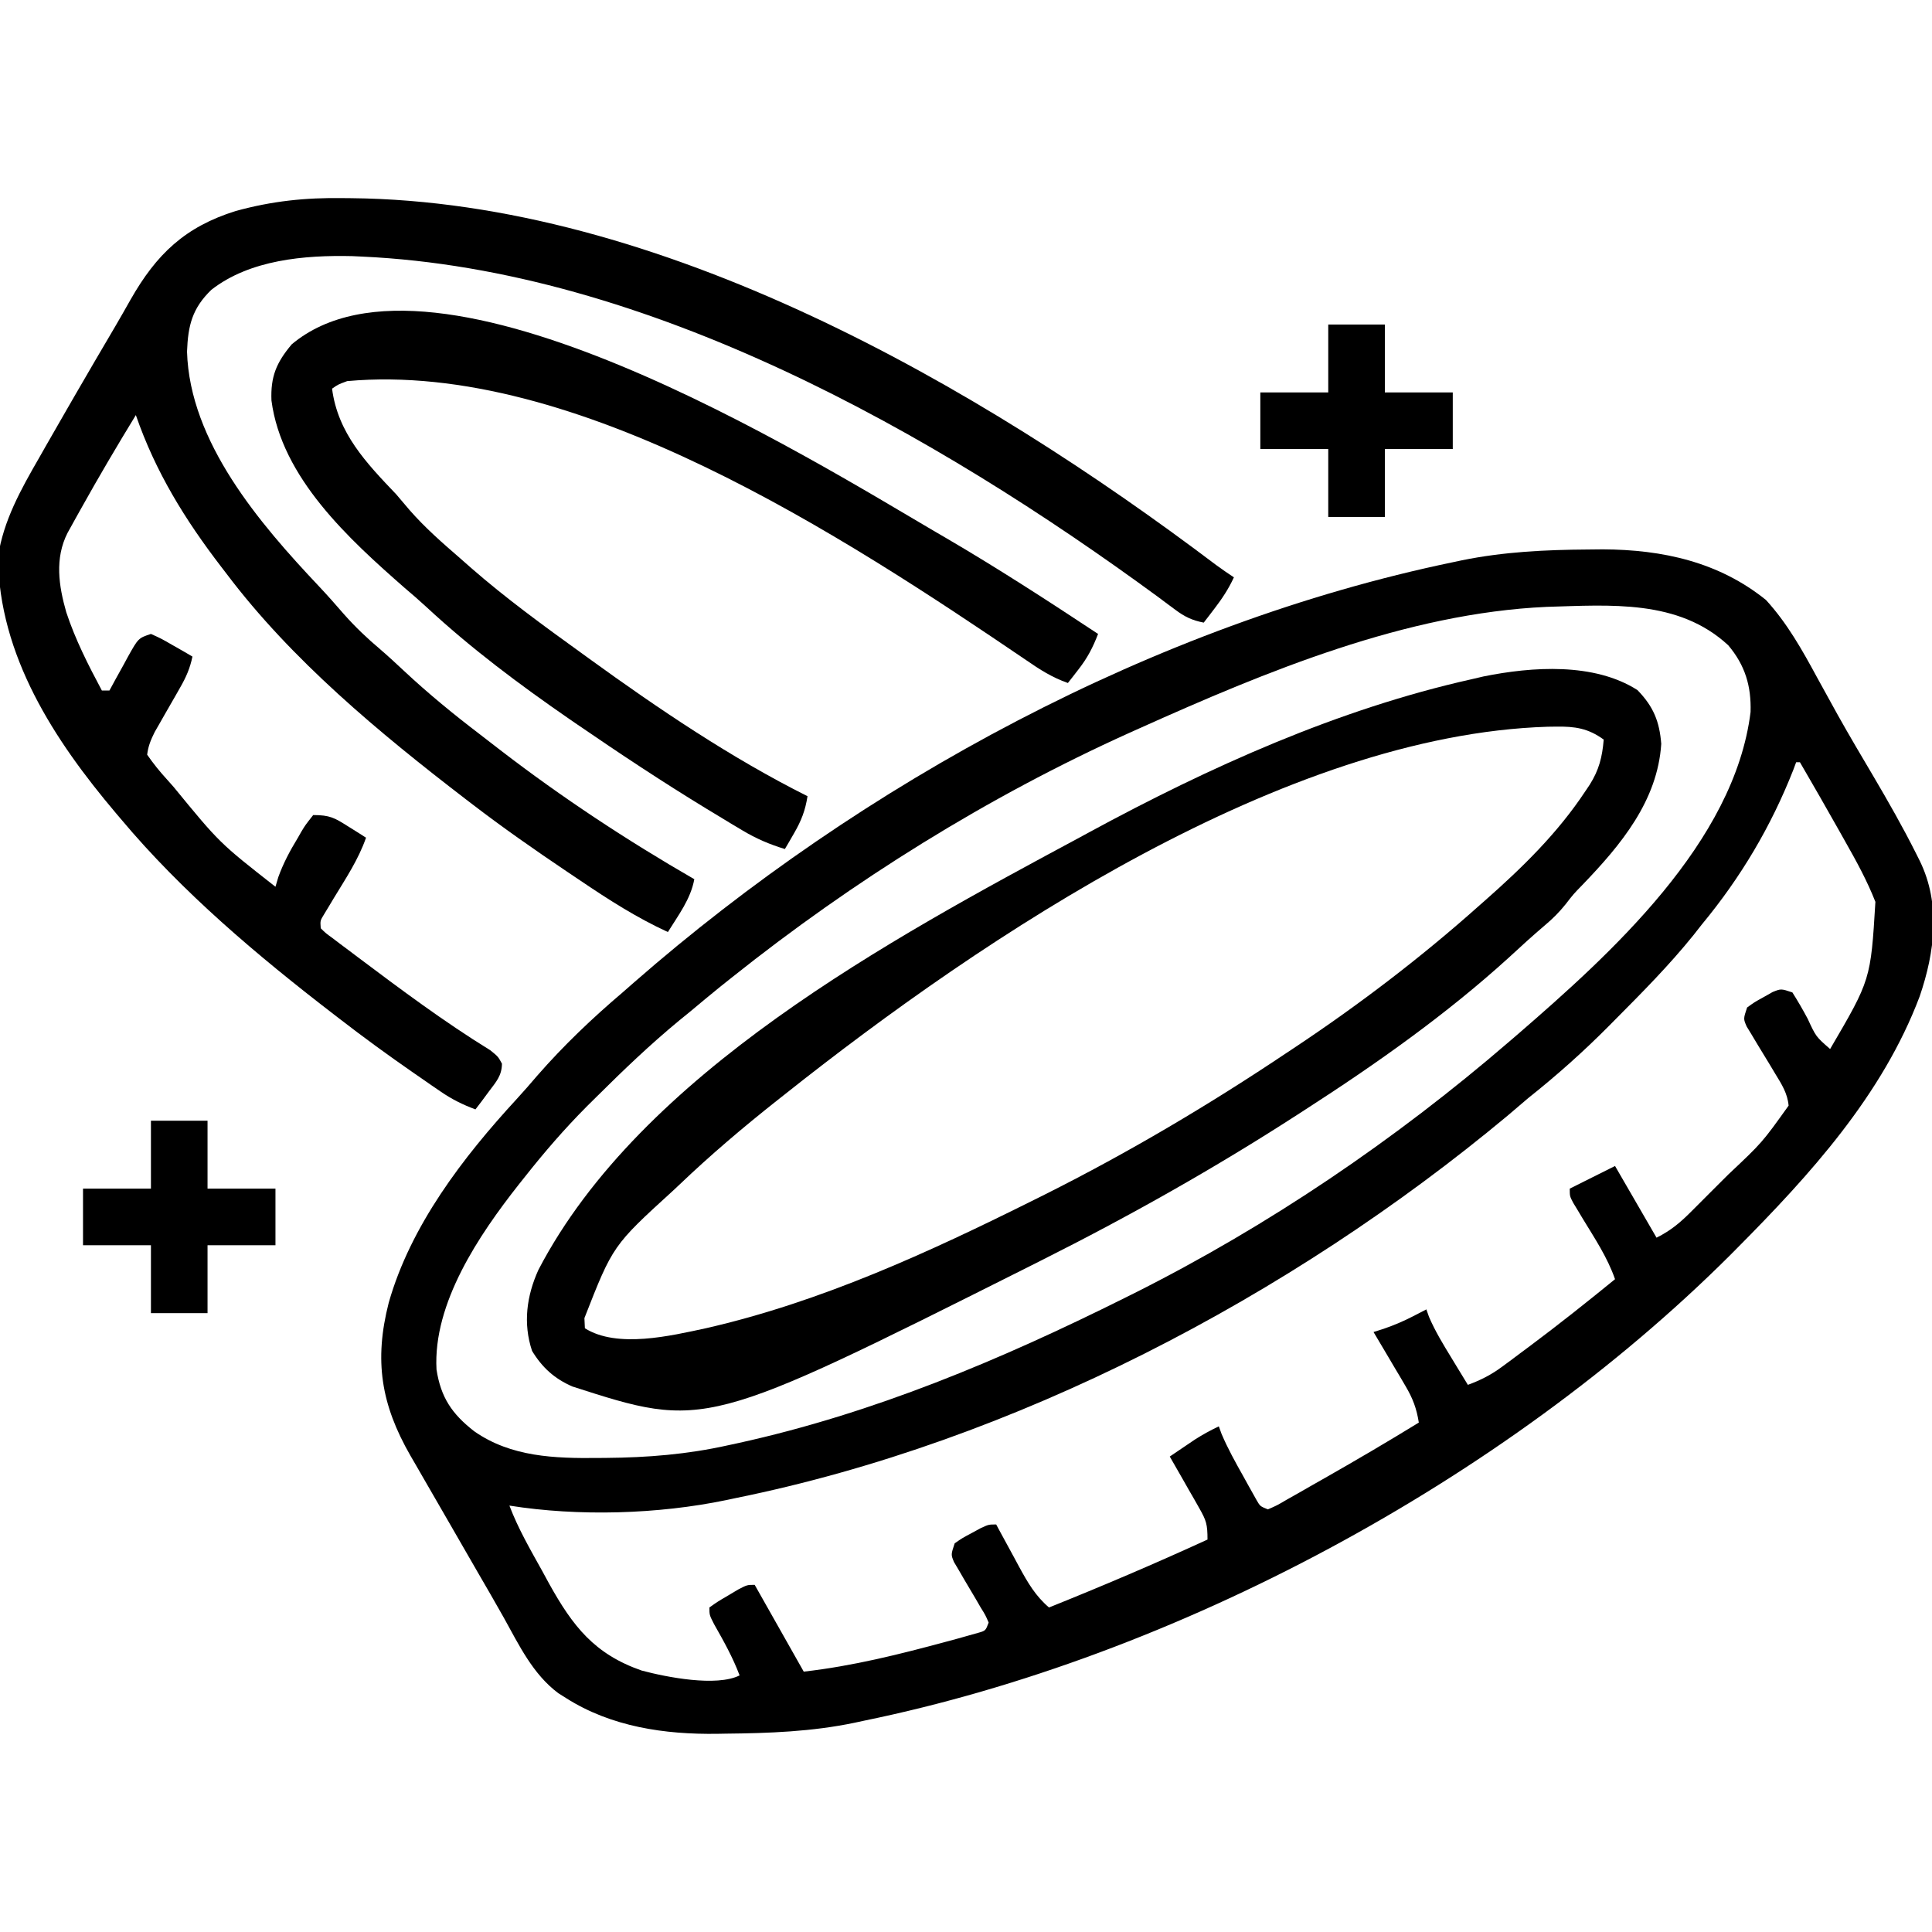 <?xml version="1.0" encoding="UTF-8"?>
<svg version="1.1" xmlns="http://www.w3.org/2000/svg" width="512" height="512">
<path d="M0 0 C1.283 -0.014 2.566 -0.028 3.888 -0.042 C19.731 0.036 34.612 3.282 47.125 13.375 C52.76 19.525 56.737 26.646 60.688 33.938 C61.908 36.157 63.131 38.376 64.355 40.594 C64.976 41.718 65.597 42.842 66.236 44 C69.238 49.363 72.373 54.647 75.5 59.938 C79.503 66.742 83.403 73.564 86.938 80.625 C87.257 81.263 87.577 81.9 87.906 82.557 C93.472 93.972 91.884 106.671 87.857 118.432 C77.998 144.601 58.763 165.739 39.375 185.25 C38.773 185.856 38.172 186.463 37.552 187.088 C-22.38 246.798 -109.328 293.409 -191.875 310.375 C-193.104 310.64 -193.104 310.64 -194.358 310.91 C-205.709 313.287 -217.065 313.697 -228.625 313.812 C-229.657 313.831 -229.657 313.831 -230.709 313.85 C-244.675 314.059 -258.857 312.017 -270.875 304.375 C-271.88 303.743 -271.88 303.743 -272.906 303.098 C-279.697 298.018 -283.328 290.327 -287.365 283.07 C-289.641 279.008 -291.984 274.985 -294.319 270.958 C-296.892 266.516 -299.45 262.066 -302.009 257.617 C-303.801 254.504 -305.599 251.394 -307.398 248.285 C-308.474 246.419 -309.55 244.554 -310.625 242.688 C-311.114 241.845 -311.603 241.003 -312.107 240.136 C-319.883 226.601 -321.788 214.945 -317.854 199.592 C-312.038 179.125 -298.159 161.058 -283.949 145.633 C-282.085 143.603 -280.287 141.535 -278.5 139.438 C-271.56 131.483 -263.914 124.204 -255.875 117.375 C-254.882 116.505 -253.89 115.635 -252.867 114.738 C-192.36 61.847 -114.772 19.777 -35.875 3.375 C-35.097 3.21 -34.319 3.045 -33.518 2.875 C-22.394 0.602 -11.33 0.073 0 0 Z M-118.875 47.375 C-119.773 47.777 -120.672 48.179 -121.597 48.594 C-159.073 65.507 -194.754 87.763 -226.875 113.375 C-227.861 114.16 -228.847 114.945 -229.863 115.754 C-232.558 117.934 -235.219 120.149 -237.875 122.375 C-239.381 123.603 -239.381 123.603 -240.918 124.855 C-248.559 131.161 -255.663 137.954 -262.688 144.938 C-263.559 145.8 -264.43 146.662 -265.328 147.55 C-271.264 153.515 -276.666 159.768 -281.875 166.375 C-282.405 167.04 -282.934 167.705 -283.48 168.39 C-293.89 181.62 -306.164 199.728 -305.195 217.316 C-304.044 224.715 -301.121 229.067 -295.195 233.684 C-285.425 240.515 -273.85 240.879 -262.312 240.75 C-261.326 240.743 -261.326 240.743 -260.32 240.736 C-249.248 240.644 -238.679 239.796 -227.875 237.375 C-226.568 237.093 -226.568 237.093 -225.235 236.805 C-189.322 228.915 -155.677 214.728 -122.875 198.375 C-122.04 197.959 -121.204 197.544 -120.343 197.115 C-84.649 179.206 -51.105 156.442 -20.875 130.375 C-20.158 129.76 -19.442 129.145 -18.703 128.512 C5.974 107.149 38.775 77.627 43.043 43.059 C43.253 36.194 41.596 30.67 37.125 25.375 C23.905 13.144 5.847 14.724 -10.989 15.2 C-48.208 16.874 -85.35 32.324 -118.875 47.375 Z M55.125 56.375 C54.88 57.032 54.635 57.69 54.383 58.367 C48.472 73.409 40.418 86.953 30.125 99.375 C29.389 100.313 28.653 101.252 27.895 102.219 C21.48 110.171 14.323 117.389 7.125 124.625 C6.617 125.139 6.108 125.652 5.584 126.182 C-1.232 133.053 -8.289 139.346 -15.875 145.375 C-17.711 146.934 -19.545 148.496 -21.375 150.062 C-78.919 198.016 -152.121 236.408 -225.875 251.375 C-226.695 251.55 -227.516 251.725 -228.361 251.905 C-246.512 255.677 -267.555 256.287 -285.875 253.375 C-283.571 259.464 -280.344 265.008 -277.188 270.688 C-276.587 271.79 -275.987 272.893 -275.369 274.029 C-269.05 285.399 -263.315 292.742 -250.832 297.086 C-244.264 298.839 -231.026 301.45 -224.875 298.375 C-226.677 293.572 -229.112 289.257 -231.633 284.801 C-232.875 282.375 -232.875 282.375 -232.875 280.375 C-230.758 278.867 -230.758 278.867 -228 277.25 C-227.095 276.711 -226.19 276.172 -225.258 275.617 C-222.875 274.375 -222.875 274.375 -220.875 274.375 C-216.585 281.965 -212.295 289.555 -207.875 297.375 C-194.908 295.901 -182.457 292.78 -169.875 289.375 C-168.91 289.114 -167.945 288.854 -166.951 288.585 C-166.044 288.329 -165.137 288.073 -164.203 287.809 C-163.393 287.581 -162.582 287.353 -161.747 287.119 C-159.679 286.538 -159.679 286.538 -158.875 284.375 C-159.698 282.442 -159.698 282.442 -161 280.348 C-161.459 279.556 -161.918 278.763 -162.391 277.947 C-163.378 276.277 -164.368 274.608 -165.359 272.939 C-165.818 272.146 -166.277 271.353 -166.75 270.535 C-167.181 269.809 -167.611 269.084 -168.055 268.336 C-168.875 266.375 -168.875 266.375 -167.875 263.375 C-165.879 261.988 -165.879 261.988 -163.438 260.688 C-162.634 260.251 -161.831 259.814 -161.004 259.363 C-158.875 258.375 -158.875 258.375 -156.875 258.375 C-156.452 259.161 -156.452 259.161 -156.021 259.964 C-154.729 262.355 -153.427 264.74 -152.125 267.125 C-151.682 267.95 -151.238 268.775 -150.781 269.625 C-148.527 273.736 -146.5 277.292 -142.875 280.375 C-128.723 274.693 -114.736 268.734 -100.875 262.375 C-100.875 258.364 -101.173 257.354 -103.062 254.047 C-103.514 253.248 -103.965 252.448 -104.43 251.625 C-104.907 250.8 -105.384 249.975 -105.875 249.125 C-106.352 248.285 -106.829 247.444 -107.32 246.578 C-108.498 244.506 -109.683 242.439 -110.875 240.375 C-109.46 239.414 -108.043 238.456 -106.625 237.5 C-105.836 236.966 -105.047 236.433 -104.234 235.883 C-102.159 234.557 -100.099 233.426 -97.875 232.375 C-97.638 233.03 -97.401 233.685 -97.156 234.359 C-95.493 238.275 -93.46 241.921 -91.375 245.625 C-90.972 246.357 -90.568 247.089 -90.152 247.844 C-89.762 248.54 -89.371 249.236 -88.969 249.953 C-88.615 250.586 -88.261 251.22 -87.896 251.872 C-86.936 253.548 -86.936 253.548 -84.875 254.375 C-82.456 253.328 -82.456 253.328 -79.738 251.727 C-78.692 251.137 -77.646 250.547 -76.568 249.94 C-75.453 249.3 -74.337 248.66 -73.188 248 C-72.061 247.361 -70.934 246.722 -69.774 246.064 C-61.396 241.296 -53.087 236.422 -44.875 231.375 C-45.452 227.662 -46.469 224.958 -48.379 221.73 C-48.872 220.889 -49.365 220.048 -49.873 219.182 C-50.389 218.317 -50.906 217.453 -51.438 216.562 C-51.958 215.679 -52.478 214.795 -53.014 213.885 C-54.294 211.711 -55.582 209.541 -56.875 207.375 C-55.975 207.089 -55.075 206.803 -54.148 206.508 C-51.448 205.573 -49.029 204.558 -46.5 203.25 C-45.467 202.72 -45.467 202.72 -44.414 202.18 C-43.906 201.914 -43.398 201.649 -42.875 201.375 C-42.64 202.039 -42.406 202.703 -42.164 203.387 C-40.517 207.205 -38.419 210.646 -36.25 214.188 C-35.83 214.88 -35.41 215.573 -34.977 216.287 C-33.946 217.985 -32.911 219.68 -31.875 221.375 C-28.457 220.121 -25.68 218.704 -22.758 216.539 C-21.993 215.975 -21.227 215.41 -20.439 214.829 C-19.634 214.225 -18.829 213.622 -18 213 C-17.169 212.382 -16.338 211.765 -15.481 211.128 C-7.801 205.389 -0.302 199.436 7.125 193.375 C5.117 187.593 1.739 182.555 -1.418 177.35 C-1.86 176.612 -2.302 175.874 -2.758 175.113 C-3.164 174.443 -3.57 173.773 -3.989 173.083 C-4.875 171.375 -4.875 171.375 -4.875 169.375 C-0.915 167.395 3.045 165.415 7.125 163.375 C12.57 172.78 12.57 172.78 18.125 182.375 C22.013 180.431 24.521 178.27 27.52 175.246 C28.03 174.738 28.54 174.229 29.066 173.705 C30.145 172.627 31.222 171.547 32.296 170.465 C33.915 168.835 35.544 167.217 37.174 165.6 C46.093 157.205 46.093 157.205 53.125 147.375 C52.837 144.116 51.271 141.69 49.586 138.934 C49.088 138.103 48.591 137.272 48.078 136.416 C47.022 134.674 45.962 132.934 44.898 131.197 C44.403 130.368 43.908 129.538 43.398 128.684 C42.939 127.929 42.479 127.174 42.005 126.396 C41.125 124.375 41.125 124.375 42.125 121.375 C44.086 119.953 44.086 119.953 46.5 118.625 C47.291 118.176 48.083 117.728 48.898 117.266 C51.125 116.375 51.125 116.375 54.125 117.375 C55.586 119.69 56.908 121.963 58.188 124.375 C60.373 129.105 60.373 129.105 64.125 132.375 C74.878 113.999 74.878 113.999 76.125 93.375 C73.926 87.771 71.09 82.605 68.125 77.375 C67.611 76.461 67.098 75.546 66.568 74.604 C63.133 68.501 59.649 62.427 56.125 56.375 C55.795 56.375 55.465 56.375 55.125 56.375 Z " fill="#000000" transform="translate(420.875,145.625)"/>
<path d="M0 0 C0.711 0.006 1.422 0.012 2.155 0.019 C83.842 0.846 168.271 49.568 231.359 97.242 C232.893 98.375 234.475 99.442 236.062 100.5 C234.653 103.539 232.974 106.094 230.938 108.75 C230.129 109.81 230.129 109.81 229.305 110.891 C228.69 111.687 228.69 111.687 228.062 112.5 C224.971 111.896 222.983 110.937 220.473 109.051 C219.782 108.54 219.092 108.029 218.381 107.502 C217.636 106.945 216.892 106.387 216.125 105.812 C156.731 62.218 80.441 18.971 5.062 15.5 C4.177 15.459 3.291 15.418 2.379 15.375 C-10.163 15.084 -24.728 16.319 -34.938 24.312 C-40.026 29.242 -41.111 33.787 -41.375 40.688 C-40.666 64.669 -22.109 86.245 -6.43 102.855 C-4.135 105.29 -1.937 107.781 0.25 110.312 C3.239 113.688 6.378 116.664 9.82 119.57 C11.996 121.443 14.094 123.384 16.188 125.348 C22.581 131.324 29.273 136.794 36.229 142.1 C38.048 143.489 39.856 144.893 41.664 146.297 C57.965 158.848 75.245 170.221 93.062 180.5 C92.086 185.791 88.848 189.996 86.062 194.5 C77.82 190.72 70.366 185.94 62.875 180.875 C61.668 180.064 60.462 179.254 59.255 178.443 C50.696 172.677 42.248 166.788 34.062 160.5 C33.483 160.056 32.903 159.613 32.306 159.156 C9.574 141.694 -13.614 122.481 -30.938 99.5 C-31.367 98.941 -31.797 98.383 -32.24 97.807 C-41.903 85.226 -49.727 72.581 -54.938 57.5 C-59.924 65.666 -64.78 73.891 -69.438 82.25 C-69.87 83.024 -70.303 83.798 -70.75 84.595 C-71.152 85.322 -71.554 86.048 -71.969 86.797 C-72.325 87.44 -72.682 88.083 -73.049 88.745 C-76.466 95.493 -75.386 102.718 -73.375 109.75 C-70.968 117.04 -67.542 123.746 -63.938 130.5 C-63.278 130.5 -62.617 130.5 -61.938 130.5 C-61.395 129.501 -60.852 128.502 -60.293 127.473 C-59.571 126.169 -58.848 124.866 -58.125 123.562 C-57.769 122.903 -57.412 122.244 -57.045 121.564 C-54.277 116.613 -54.277 116.613 -50.938 115.5 C-48.238 116.715 -48.238 116.715 -45.25 118.438 C-44.256 119.003 -43.262 119.569 -42.238 120.152 C-41.479 120.597 -40.72 121.042 -39.938 121.5 C-40.575 124.582 -41.621 126.965 -43.188 129.688 C-43.631 130.469 -44.074 131.25 -44.531 132.055 C-45.469 133.685 -46.406 135.315 -47.344 136.945 C-47.787 137.726 -48.231 138.508 -48.688 139.312 C-49.095 140.02 -49.502 140.728 -49.922 141.457 C-50.953 143.531 -51.663 145.196 -51.938 147.5 C-50.277 149.9 -48.642 151.92 -46.688 154.062 C-45.836 155.02 -45.836 155.02 -44.968 155.997 C-32.748 170.909 -32.748 170.909 -17.938 182.5 C-17.562 181.228 -17.562 181.228 -17.18 179.93 C-15.84 176.231 -14.098 172.97 -12.062 169.625 C-11.723 169.032 -11.384 168.439 -11.035 167.828 C-10.008 166.133 -10.008 166.133 -7.938 163.5 C-3.542 163.5 -2.303 164.216 1.312 166.5 C2.205 167.057 3.097 167.614 4.016 168.188 C4.691 168.621 5.367 169.054 6.062 169.5 C4.054 175.282 0.677 180.32 -2.48 185.525 C-2.923 186.263 -3.365 187.001 -3.82 187.762 C-4.227 188.432 -4.633 189.102 -5.051 189.792 C-6.091 191.475 -6.091 191.475 -5.938 193.5 C-4.623 194.798 -4.623 194.798 -2.852 196.082 C-2.177 196.595 -1.502 197.109 -0.807 197.638 C0.304 198.467 0.304 198.467 1.438 199.312 C2.198 199.886 2.959 200.46 3.743 201.052 C15.226 209.677 26.737 218.28 38.973 225.816 C41.062 227.5 41.062 227.5 42.086 229.387 C42.05 232.592 40.521 234.222 38.625 236.75 C37.966 237.642 37.308 238.534 36.629 239.453 C36.112 240.129 35.595 240.804 35.062 241.5 C31.681 240.245 28.81 238.82 25.84 236.777 C25.06 236.244 24.281 235.71 23.477 235.16 C22.66 234.591 21.842 234.023 21 233.438 C20.151 232.851 19.302 232.265 18.427 231.661 C11.848 227.095 5.394 222.405 -0.938 217.5 C-1.476 217.086 -2.015 216.671 -2.571 216.245 C-22.668 200.784 -42.621 183.986 -58.938 164.5 C-59.365 163.996 -59.793 163.493 -60.234 162.974 C-76.59 143.636 -91.209 121.242 -91.469 95.109 C-90.05 85.47 -85.365 77.151 -80.562 68.812 C-79.953 67.739 -79.343 66.665 -78.714 65.559 C-76.8 62.199 -74.871 58.848 -72.938 55.5 C-72.319 54.428 -71.7 53.355 -71.063 52.25 C-67.563 46.194 -64.03 40.158 -60.477 34.132 C-59.076 31.737 -57.702 29.328 -56.34 26.91 C-49.495 14.873 -41.914 7.608 -28.461 3.417 C-18.861 0.78 -9.985 -0.157 0 0 Z " fill="#000000" transform="translate(90.938,52.5)"/>
<path d="M0 0 C4.242 4.37 5.836 8.292 6.312 14.25 C5.338 29.351 -4.369 41.008 -14.457 51.504 C-16.95 54.063 -16.95 54.063 -19.039 56.766 C-20.75 58.892 -22.419 60.564 -24.5 62.312 C-27.762 65.094 -30.922 67.957 -34.062 70.875 C-50.594 85.912 -69.173 99.039 -87.938 111.125 C-88.632 111.575 -89.327 112.025 -90.042 112.489 C-111.975 126.67 -134.599 139.411 -157.938 151.125 C-158.986 151.654 -160.034 152.182 -161.113 152.727 C-247.109 195.873 -247.109 195.873 -282.25 184.562 C-287 182.494 -290.249 179.548 -292.938 175.125 C-295.366 167.841 -294.377 160.539 -291.25 153.645 C-264.101 101.529 -197.711 65.88 -147.938 39.125 C-146.611 38.403 -146.611 38.403 -145.257 37.667 C-113.476 20.436 -79.341 5.038 -43.938 -2.875 C-42.896 -3.119 -41.854 -3.362 -40.781 -3.613 C-27.857 -6.223 -11.484 -7.33 0 0 Z M-225.938 107.125 C-226.929 107.907 -226.929 107.907 -227.94 108.704 C-236.947 115.827 -245.632 123.195 -253.938 131.125 C-254.47 131.625 -255.002 132.124 -255.55 132.639 C-271.532 147.209 -271.532 147.209 -279.062 166.438 C-279.021 167.324 -278.98 168.211 -278.938 169.125 C-270.345 174.542 -256.135 171.11 -246.875 169.125 C-216.371 162.155 -187.822 149.029 -159.938 135.125 C-158.983 134.65 -158.029 134.175 -157.045 133.685 C-134.899 122.579 -113.517 109.915 -92.938 96.125 C-92.304 95.705 -91.671 95.285 -91.019 94.853 C-73.82 83.422 -57.347 70.875 -41.938 57.125 C-41.419 56.668 -40.9 56.211 -40.366 55.741 C-30.439 46.984 -21.137 37.895 -13.812 26.812 C-13.434 26.25 -13.055 25.688 -12.665 25.108 C-10.171 21.161 -9.324 17.751 -8.938 13.125 C-13.074 10.114 -16.578 9.613 -21.562 9.688 C-22.686 9.703 -22.686 9.703 -23.831 9.719 C-93.393 11.9 -172.99 65.084 -225.938 107.125 Z " fill="#000000" transform="translate(433.938,182.875)"/>
<path d="M0 0 C0.844 0.492 1.689 0.984 2.559 1.49 C16.335 9.539 29.694 18.199 43 27 C41.641 30.542 40.213 33.314 37.875 36.312 C37.336 37.01 36.797 37.707 36.242 38.426 C35.832 38.945 35.422 39.465 35 40 C30.829 38.533 27.562 36.456 23.938 33.938 C-24.354 1.157 -95.427 -45.507 -156 -40 C-158.405 -39.111 -158.405 -39.111 -160 -38 C-158.465 -26.185 -150.942 -18.323 -143 -10 C-141.825 -8.632 -140.658 -7.257 -139.5 -5.875 C-135.382 -1.153 -130.73 2.904 -126 7 C-125.055 7.833 -124.11 8.665 -123.137 9.523 C-113.865 17.607 -103.974 24.814 -94 32 C-92.908 32.792 -92.908 32.792 -91.795 33.599 C-73.535 46.824 -54.186 59.907 -34 70 C-34.581 73.76 -35.652 76.53 -37.562 79.812 C-38.018 80.603 -38.473 81.393 -38.941 82.207 C-39.291 82.799 -39.64 83.39 -40 84 C-44.069 82.755 -47.561 81.268 -51.211 79.086 C-52.197 78.498 -53.182 77.91 -54.198 77.303 C-55.246 76.667 -56.295 76.031 -57.375 75.375 C-58.47 74.713 -59.566 74.052 -60.695 73.37 C-72.363 66.264 -83.736 58.73 -95 51 C-95.697 50.522 -96.393 50.044 -97.111 49.552 C-110.257 40.478 -123.218 30.8 -134.93 19.922 C-136.828 18.16 -138.772 16.484 -140.75 14.812 C-155.542 1.847 -173.375 -14.385 -176.062 -34.875 C-176.31 -41.172 -174.783 -44.879 -170.688 -49.75 C-132.645 -81.599 -32.932 -19.279 0 0 Z " fill="#000000" transform="translate(248,141)"/>
<path d="M0 0 C4.95 0 9.9 0 15 0 C15 5.94 15 11.88 15 18 C20.94 18 26.88 18 33 18 C33 22.95 33 27.9 33 33 C27.06 33 21.12 33 15 33 C15 38.94 15 44.88 15 51 C10.05 51 5.1 51 0 51 C0 45.06 0 39.12 0 33 C-5.94 33 -11.88 33 -18 33 C-18 28.05 -18 23.1 -18 18 C-12.06 18 -6.12 18 0 18 C0 12.06 0 6.12 0 0 Z " fill="#000000" transform="translate(40,297)"/>
<path d="M0 0 C4.95 0 9.9 0 15 0 C15 5.94 15 11.88 15 18 C20.94 18 26.88 18 33 18 C33 22.95 33 27.9 33 33 C27.06 33 21.12 33 15 33 C15 38.94 15 44.88 15 51 C10.05 51 5.1 51 0 51 C0 45.06 0 39.12 0 33 C-5.94 33 -11.88 33 -18 33 C-18 28.05 -18 23.1 -18 18 C-12.06 18 -6.12 18 0 18 C0 12.06 0 6.12 0 0 Z " fill="#000000" transform="translate(352,86)"/>
</svg>
